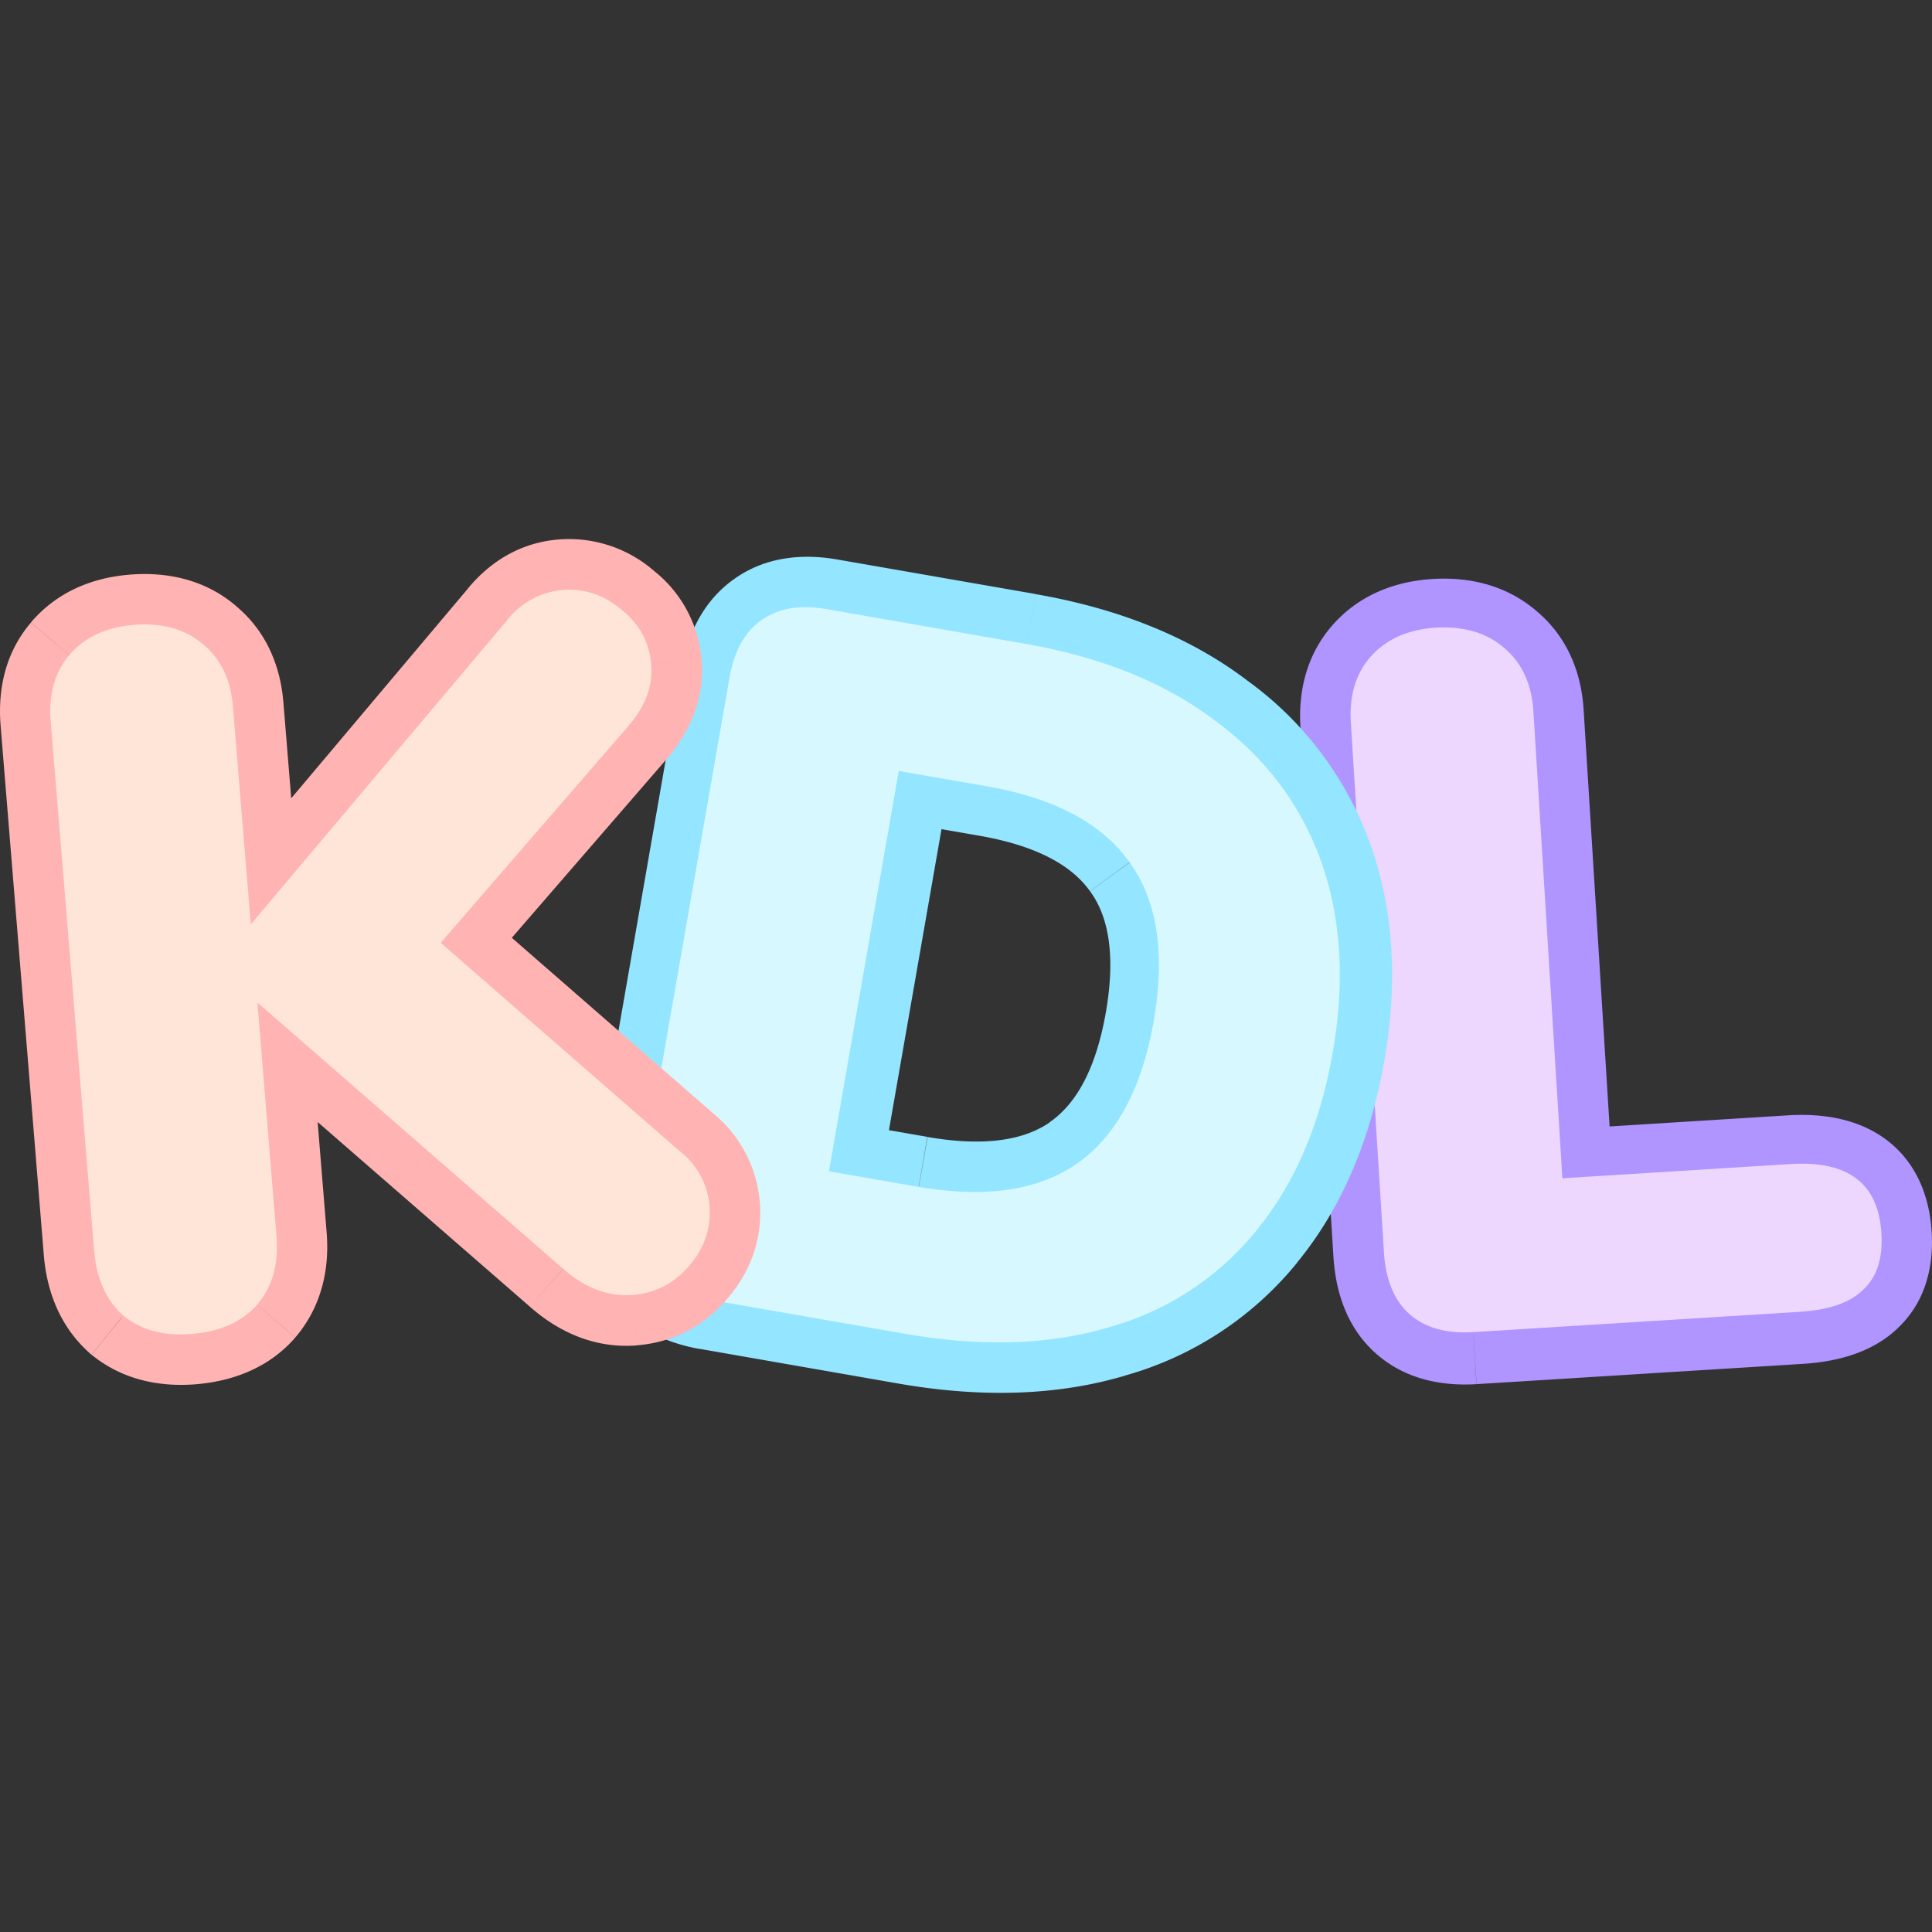 <svg width="16" height="16" fill="none" xmlns="http://www.w3.org/2000/svg"><rect width="100%" height="100%" fill="#333333" stroke="none"/><path d="M12.202 11.046c-.225.014-.4-.035-.529-.148-.128-.113-.199-.285-.213-.515l-.273-4.385c-.014-.224.04-.407.163-.546.129-.146.308-.225.538-.24.235-.014.426.042.571.17.145.124.225.297.239.522l.24 3.868 1.89-.118c.476-.03.727.161.752.572.013.208-.037.365-.152.47-.108.107-.283.167-.524.182z" fill="#b094ff"/><path d="M11.35 5.452l-.313-.277zm1.11-.07l-.277.314.003.003.003.003zm.479 4.39l-.417.026.026.417.417-.026zm2.49.925l-.285-.306-.003.003-.004.003zm-3.253-.068c-.15.01-.205-.026-.226-.044l-.553.626c.235.207.532.27.83.252zm-.226-.044c-.02-.017-.063-.068-.073-.227l-.834.051c.019.301.117.593.354.802zm-.073-.227l-.274-4.386-.833.052.273 4.385zm-.274-4.386c-.008-.138.025-.204.06-.244l-.626-.553c-.211.24-.287.538-.267.849zm.06-.244c.042-.047.11-.09.25-.099l-.051-.834c-.318.02-.61.137-.825.38zm.25-.099c.151-.01.225.027.27.067l.553-.626c-.246-.217-.554-.295-.874-.275zm.276.073c.043.036.084.094.092.228l.834-.052c-.02-.316-.138-.604-.386-.814zm.092.228l.24 3.868.835-.052-.241-3.868zm.684 4.259l1.889-.118-.052-.834-1.89.118zm1.889-.118c.187-.012.253.026.267.037 0 0 .035.02.043.144l.833-.052c-.018-.287-.122-.568-.371-.758-.238-.18-.536-.223-.824-.205zm.31.18a.335.335 0 0 1-.01.12c-.004.015-.008.018-.01.02l.568.612c.235-.218.303-.515.285-.803zm-.027.146c-.005.006-.062.052-.26.064l.053.834c.285-.018.577-.093.79-.299zm-.26.064l-2.701.168.052.834 2.702-.168z" fill="#b094ff"/><path d="M12.203 11.032c-.225.014-.401-.035-.529-.148-.128-.113-.199-.285-.213-.514l-.274-4.386c-.014-.224.041-.406.164-.546.129-.145.308-.225.538-.24.235-.014.426.043.571.17.145.124.225.297.239.522l.24 3.868 1.89-.118c.476-.03.727.161.752.572.013.208-.037.365-.152.47-.109.107-.283.167-.524.182z" fill="#edd7ff"/><path d="M5.867 10.76c-.222-.039-.381-.128-.48-.268-.098-.14-.127-.32-.089-.541l.757-4.337c.038-.222.127-.382.267-.48.14-.098.32-.128.542-.089l1.637.286c.633.11 1.155.32 1.569.632.42.307.714.696.882 1.165.17.47.202.999.1 1.588-.104.594-.315 1.086-.634 1.476a2.395 2.395 0 0 1-1.217.799c-.493.147-1.059.166-1.697.054zm1.741-.933c.557.097.997.035 1.32-.187.328-.227.542-.621.64-1.183.098-.562.03-1.003-.204-1.322-.228-.318-.62-.526-1.177-.623l-.73-.127L6.88 9.7z" fill="#94e5ff"/><path d="M10.07 5.963l-.252.334.003.002.002.001zm.348 4.23l-.323-.265h-.001v.001zm-1.217.798l-.118-.401H9.08zM8.927 9.64l.237.344zm.437-2.505l-.34.244.002.001.001.002zm-1.907-.75l.072-.412-.412-.072-.071.412zM6.88 9.7l-.412-.072-.071.412.411.072zm-.94.648c-.149-.026-.194-.073-.21-.096l-.683.48c.18.257.454.388.75.44zm-.21-.096c-.016-.023-.045-.081-.02-.23l-.822-.143c-.052.295-.021.597.159.854zm-.02-.23l.757-4.336-.823-.144-.756 4.337zm.757-4.336c.026-.149.073-.194.096-.21l-.48-.683c-.256.18-.387.454-.439.75zm.096-.21c.023-.016.082-.045.23-.02l.144-.822c-.295-.052-.598-.022-.854.159zm.23-.02l1.637.286.144-.823-1.637-.285zm1.637.286c.583.102 1.04.292 1.39.555l.502-.667c-.477-.36-1.066-.592-1.748-.71zm1.394.558c.356.26.597.582.736.97l.787-.283a2.861 2.861 0 0 0-1.03-1.36zm.736.97c.14.388.174.842.08 1.374l.824.143c.113-.646.08-1.25-.117-1.8zm.08 1.374c-.093.538-.28.96-.544 1.284l.646.528c.373-.455.608-1.018.722-1.669zm-.546 1.285a1.978 1.978 0 0 1-1.01.66l.236.802a2.812 2.812 0 0 0 1.424-.936zm-1.012.661c-.417.125-.915.147-1.505.044l-.143.823c.685.12 1.319.104 1.888-.066zm-1.505.044l-1.637-.286-.144.823 1.638.286zm-.04-.395c.617.107 1.182.052 1.628-.255l-.473-.688c-.2.137-.514.206-1.01.12zm1.628-.255c.455-.313.707-.83.815-1.455l-.822-.144c-.088.5-.263.77-.467.91zm.815-1.455c.11-.624.048-1.196-.278-1.64l-.674.493c.142.193.217.503.13 1.003zM9.704 6.89c-.316-.44-.829-.683-1.446-.79l-.143.822c.496.087.769.259.91.456zm-1.446-.79l-.73-.128-.143.823.73.127zm-1.212.212l-.579 3.315.823.144.579-3.316zm-.239 3.799l.73.127.143-.823-.73-.127z" fill="#94e5ff"/><path d="M5.853 10.76c-.222-.039-.381-.128-.48-.268-.098-.14-.127-.32-.089-.541l.757-4.337c.038-.222.127-.382.267-.48.14-.098.32-.128.542-.089l1.637.286c.633.11 1.155.32 1.569.632.42.307.714.696.883 1.165.168.47.201.999.098 1.588-.103.594-.314 1.086-.633 1.476a2.395 2.395 0 0 1-1.217.799c-.493.147-1.059.166-1.697.054zm1.741-.933c.557.097.997.035 1.32-.187.328-.227.542-.621.64-1.183.098-.562.03-1.003-.204-1.322-.228-.318-.62-.526-1.177-.623l-.73-.127L6.865 9.7z" fill="#d7f8ff"/><path d="M5.624 9.529a.643.643 0 0 1 .252.458.655.655 0 0 1-.166.492.664.664 0 0 1-.467.245c-.203.017-.396-.056-.58-.217L2.132 8.303l.158 1.936c.019.23-.035.418-.16.566-.126.142-.307.223-.542.242-.23.02-.418-.031-.566-.151C.88 10.77.8 10.592.78 10.362L.42 5.975c-.018-.225.033-.408.154-.55.125-.147.303-.23.532-.25.235-.019.427.034.575.16.147.12.23.292.248.516l.148 1.804 2.115-2.509a.658.658 0 0 1 .465-.26c.18-.015.345.04.493.165.147.12.228.27.243.451.015.18-.05.354-.197.52L3.65 7.808z" fill="#ffb2b2"/><path d="M5.624 9.529l-.275.315.006.004.005.004zm.086.95l-.319-.27zm-1.046.028l.275-.314-.001-.001zM2.13 8.303l.274-.315-.774-.673.083 1.022zm-.002 2.502l.312.277.003-.003.003-.004zm-1.108.09l-.276.313.006.006.007.005zm-.446-5.47l-.319-.27zm1.107-.09l-.27.318.003.003.003.003zm.396 2.32l-.417.034.083 1.01.653-.774zm2.115-2.509l.319.27.002-.003.002-.002zm.958-.095l-.27.319.003.003.003.002zm.046.97l-.314-.275v.001l-.002.001zM3.65 7.809l-.315-.274-.273.315.314.273zm1.71 2.044c.074.061.095.113.1.169l.832-.068a1.06 1.06 0 0 0-.404-.748zm.1.169c.005.062-.01.118-.069.188l.637.54c.192-.225.289-.497.264-.796zm-.069.188a.248.248 0 0 1-.182.099l.068.832c.3-.024.557-.162.751-.39zm-.182.099c-.067.005-.153-.012-.27-.115l-.55.628c.25.22.55.347.888.32zm-.271-.116L2.405 7.988l-.549.63 2.533 2.204zM1.714 8.337l.158 1.936.833-.068-.158-1.936zm.158 1.936c.012.141-.021.214-.062.262l.637.54c.21-.248.284-.552.258-.87zm-.056.255c-.038.044-.108.09-.263.103l.068.833c.315-.026.607-.14.82-.382zm-.263.103c-.146.012-.221-.021-.268-.06l-.527.648c.248.202.55.27.863.245zm-.255-.048c-.045-.04-.09-.109-.102-.255l-.833.068c.026.313.142.6.382.812zm-.102-.255L.838 5.941l-.833.068.358 4.387zM.838 5.941c-.012-.139.02-.205.055-.245l-.637-.54c-.207.243-.276.542-.251.853zm.055-.245c.04-.048.107-.093.248-.104l-.068-.833c-.318.026-.606.148-.817.396zm.248-.104c.15-.013.225.022.27.061l.541-.637c-.25-.212-.559-.283-.879-.257zm.277.067c.043.035.085.093.096.226l.833-.068c-.026-.315-.15-.601-.402-.806zm.096.226l.147 1.804.833-.068-.147-1.804zm.883 2.04l2.115-2.51-.639-.538-2.115 2.51zM4.516 5.41c.069-.085.125-.105.176-.11l-.068-.832c-.309.025-.564.179-.755.413zm.176-.11c.062-.004.118.01.188.069l.541-.637a1.072 1.072 0 0 0-.797-.264zm.195.074c.064.053.086.1.09.161l.833-.068a1.046 1.046 0 0 0-.395-.74zm.09.161c.004.043-.005.109-.094.21l.628.552c.203-.231.325-.512.3-.83zm-.096.212L3.335 7.534l.631.547 1.547-1.786zM3.376 8.122l1.973 1.722.55-.63-1.974-1.721z" fill="#ffb3b3"/><path d="M5.624 9.529a.643.643 0 0 1 .252.458.655.655 0 0 1-.166.492.664.664 0 0 1-.467.245c-.203.017-.396-.056-.58-.217L2.132 8.303l.158 1.936c.019.23-.035.418-.16.566-.126.142-.307.223-.542.242-.23.02-.418-.031-.566-.151C.88 10.77.8 10.592.78 10.362L.42 5.975c-.018-.225.033-.408.154-.55.125-.147.303-.23.532-.25.235-.019.427.034.575.16.147.12.23.292.248.516l.148 1.804 2.115-2.509a.658.658 0 0 1 .465-.26c.18-.015.345.04.493.165.147.12.228.27.243.451.015.18-.05.354-.197.52L3.65 7.808z" fill="#ffe5d7"/></svg>